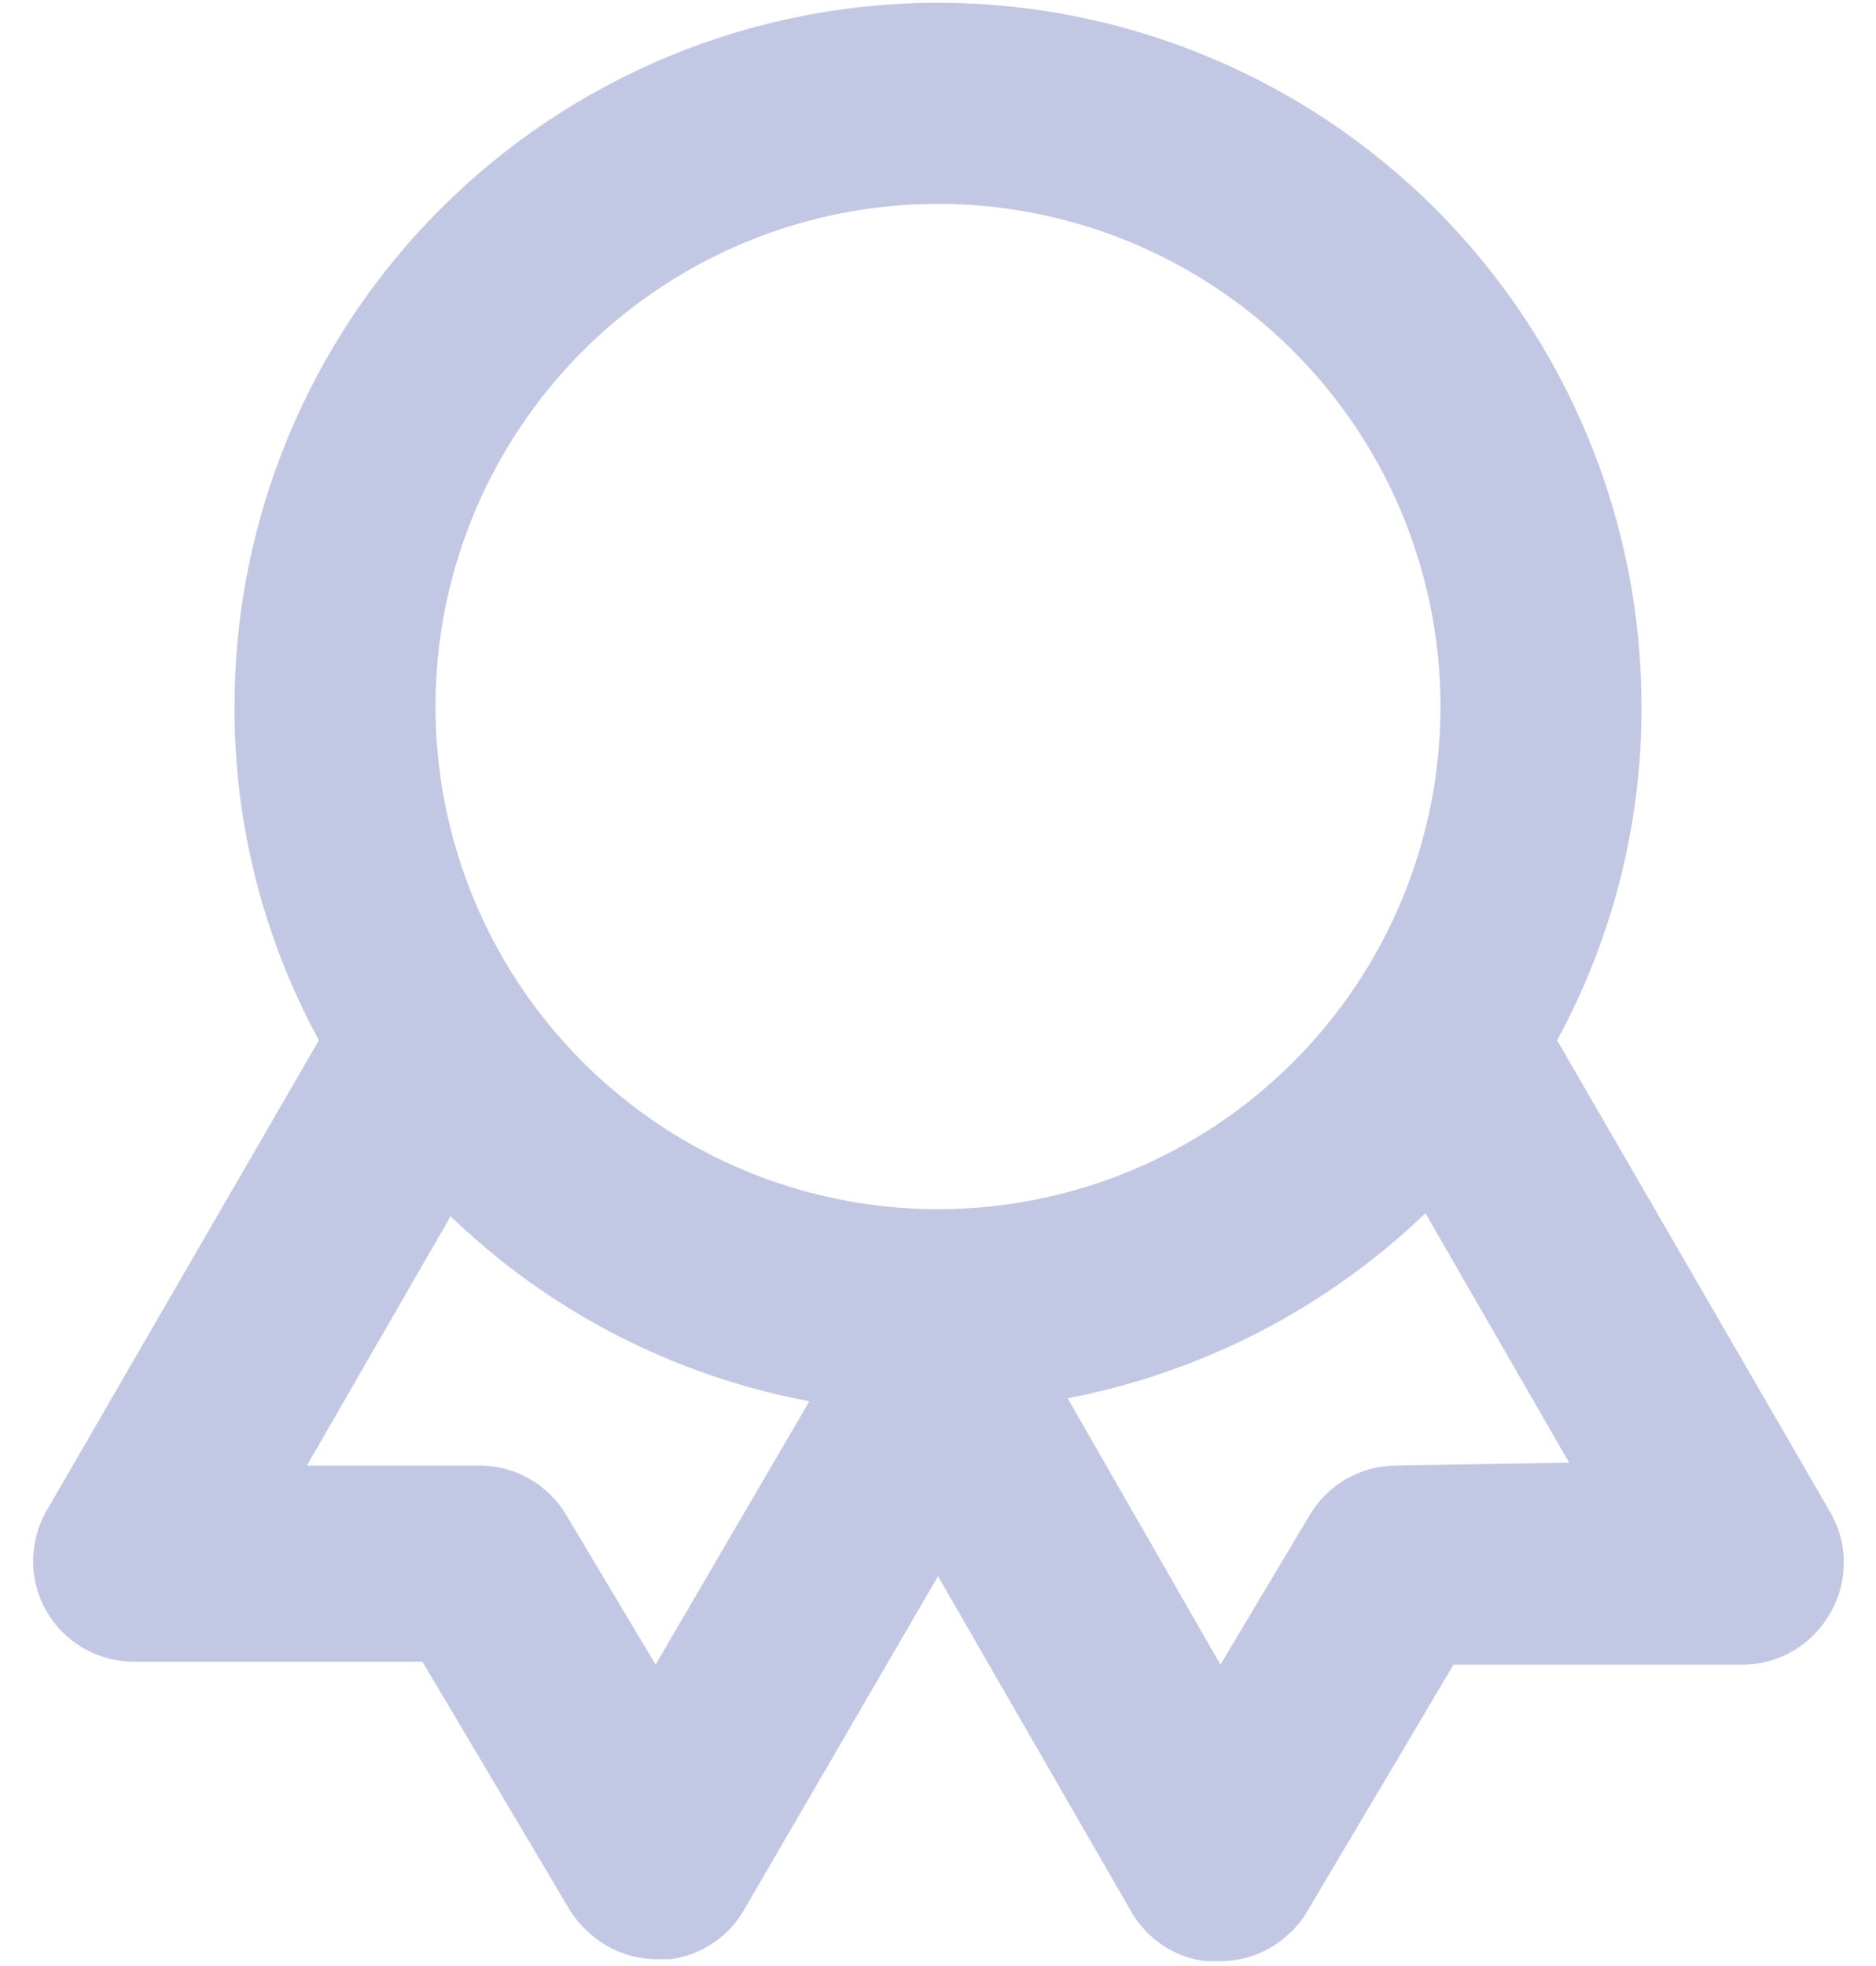 <svg width="42" height="44" viewBox="0 0 42 44" fill="none" xmlns="http://www.w3.org/2000/svg">
<path d="M40.958 33.812L34.86 23.282C36.108 20.991 36.758 18.422 36.75 15.812C36.75 11.635 35.091 7.629 32.137 4.676C29.183 1.722 25.177 0.062 21 0.062C16.823 0.062 12.817 1.722 9.863 4.676C6.909 7.629 5.25 11.635 5.25 15.812C5.242 18.422 5.892 20.991 7.14 23.282L1.042 33.812C0.845 34.155 0.741 34.544 0.741 34.94C0.741 35.336 0.846 35.724 1.045 36.066C1.243 36.409 1.529 36.693 1.872 36.889C2.215 37.086 2.604 37.189 3 37.188H9.457L12.742 42.722C12.853 42.906 12.99 43.073 13.148 43.218C13.565 43.62 14.121 43.845 14.7 43.847H15.015C15.355 43.801 15.679 43.678 15.964 43.486C16.249 43.295 16.486 43.042 16.657 42.745L21 35.275L25.343 42.812C25.517 43.105 25.755 43.354 26.04 43.541C26.324 43.728 26.647 43.849 26.985 43.892H27.3C27.887 43.896 28.452 43.67 28.875 43.263C29.026 43.126 29.155 42.967 29.258 42.79L32.542 37.255H39C39.397 37.257 39.786 37.153 40.13 36.956C40.474 36.758 40.759 36.473 40.958 36.13C41.168 35.78 41.279 35.38 41.279 34.971C41.279 34.563 41.168 34.162 40.958 33.812ZM14.678 37.255L12.675 33.903C12.478 33.57 12.198 33.294 11.863 33.101C11.528 32.907 11.149 32.804 10.762 32.8H6.87L10.088 27.22C12.303 29.355 15.096 30.794 18.12 31.36L14.678 37.255ZM21 27.062C18.775 27.062 16.6 26.403 14.75 25.166C12.9 23.93 11.458 22.173 10.606 20.118C9.755 18.062 9.532 15.8 9.966 13.618C10.4 11.435 11.472 9.431 13.045 7.858C14.618 6.284 16.623 5.213 18.805 4.779C20.988 4.345 23.25 4.567 25.305 5.419C27.361 6.27 29.118 7.712 30.354 9.562C31.59 11.412 32.25 13.588 32.25 15.812C32.25 18.796 31.065 21.658 28.955 23.767C26.845 25.877 23.984 27.062 21 27.062ZM31.238 32.8C30.851 32.804 30.472 32.907 30.137 33.101C29.802 33.294 29.522 33.57 29.325 33.903L27.323 37.255L23.902 31.293C26.916 30.715 29.698 29.277 31.913 27.152L35.13 32.733L31.238 32.8Z" fill="#C2C7E3"/>
</svg>
